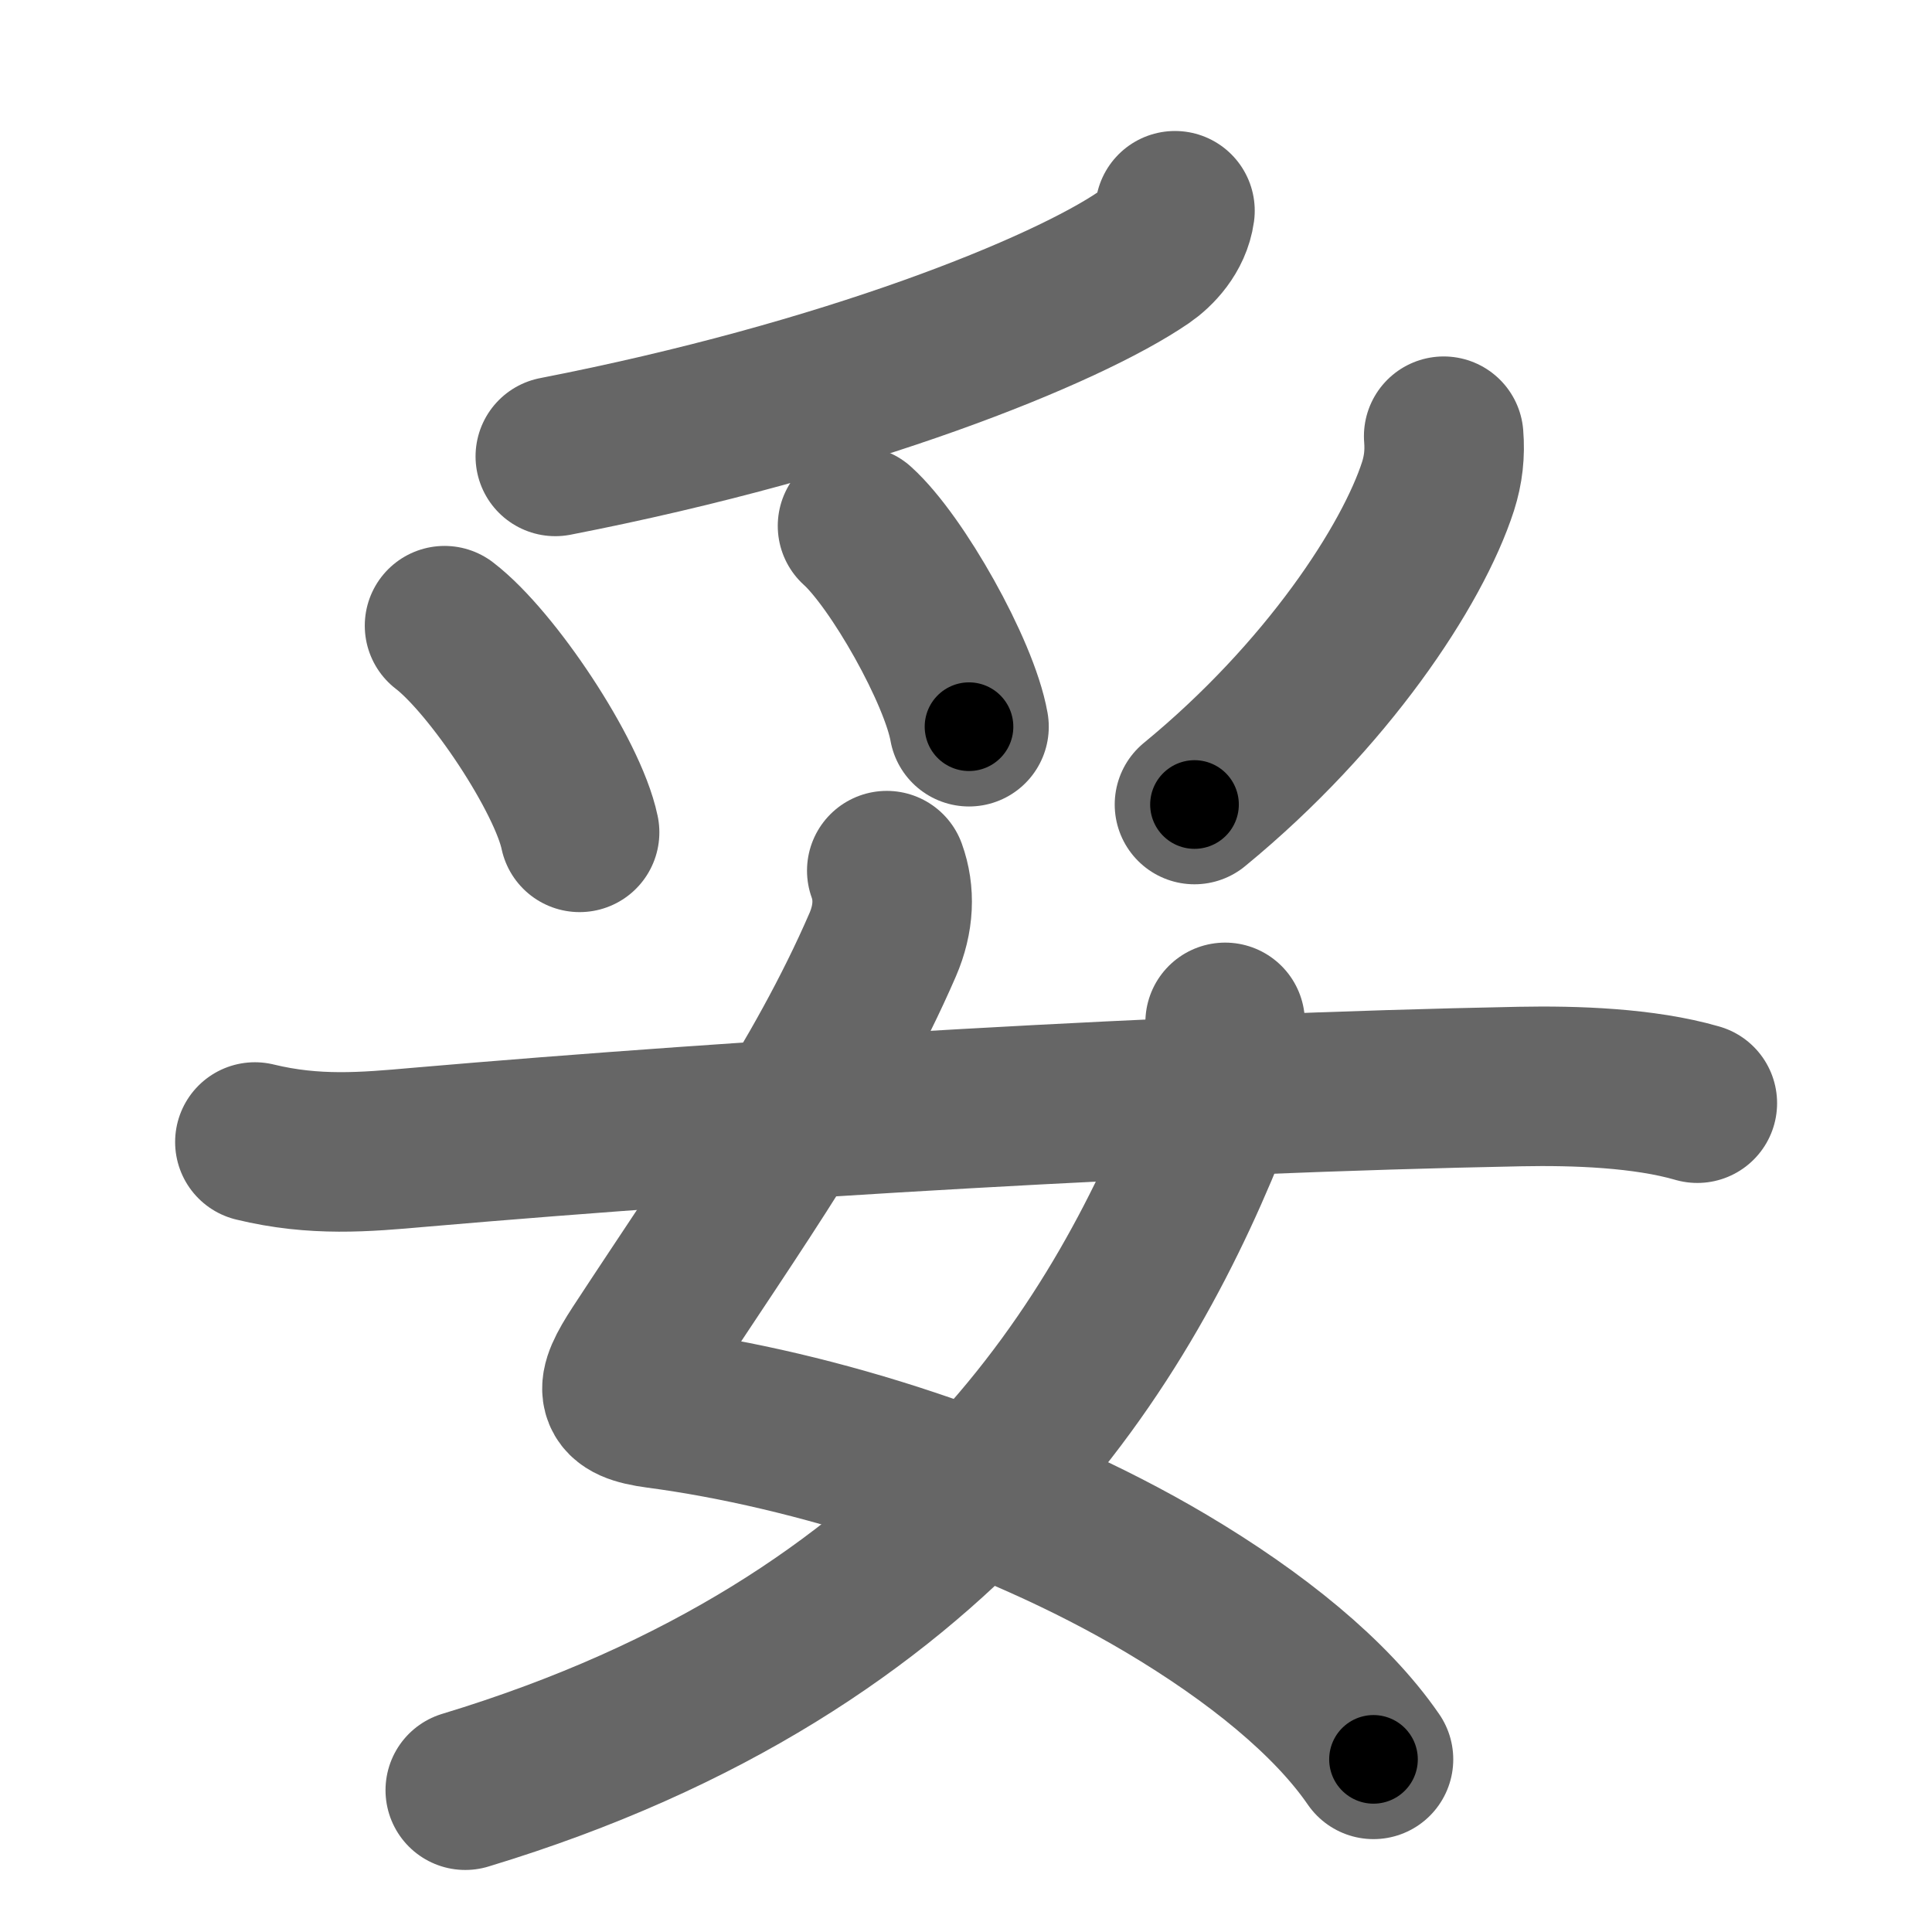 <svg xmlns="http://www.w3.org/2000/svg" width="109" height="109" viewBox="0 0 109 109" id="59a5"><g fill="none" stroke="#666" stroke-width="9" stroke-linecap="round" stroke-linejoin="round"><g><g><path d="M66.29,11.89c-0.17,1.23-1.07,2.16-1.77,2.64c-4.39,3-16.71,8.01-33.19,11.22" /><path d="M25.08,35.3c2.69,2.06,6.95,8.46,7.62,11.66" /><path d="M48.38,29.67c2.22,2,5.74,8.22,6.29,11.33" /><path d="M81.45,24.61c0.08,0.98-0.02,1.89-0.32,2.83c-1.44,4.45-6.25,11.8-13.74,17.95" /></g><g><path d="M50.03,49.12c0.46,1.27,0.41,2.7-0.23,4.18c-3.37,7.78-8.34,14.68-13.72,22.9c-1.46,2.24-1.46,2.94,1.04,3.27c8.7,1.15,19.73,4.56,28.68,9.87c5.05,3,9.29,6.43,11.69,9.92" /><path d="M69.12,57.68c0.13,1.06,0.07,3.16-0.51,4.66C63.5,75.5,53.5,92.75,26.25,101" /><path d="M14.38,64.43c3.37,0.82,6.21,0.57,9.25,0.3c18.63-1.61,42.91-3.06,62.13-3.43c3.11-0.06,7,0.07,10,0.94" /></g></g></g><g fill="none" stroke="#000" stroke-width="5" stroke-linecap="round" stroke-linejoin="round"><g><g><path d="M66.29,11.89c-0.17,1.23-1.07,2.16-1.77,2.64c-4.39,3-16.71,8.01-33.19,11.22" stroke-dasharray="38.47" stroke-dashoffset="38.47"><animate id="0" attributeName="stroke-dashoffset" values="38.47;0" dur="0.38s" fill="freeze" begin="0s;59a5.click" /></path><path d="M25.08,35.3c2.69,2.06,6.95,8.46,7.62,11.66" stroke-dasharray="14.1" stroke-dashoffset="14.1"><animate attributeName="stroke-dashoffset" values="14.1" fill="freeze" begin="59a5.click" /><animate id="1" attributeName="stroke-dashoffset" values="14.1;0" dur="0.14s" fill="freeze" begin="0.end" /></path><path d="M48.38,29.67c2.22,2,5.74,8.22,6.29,11.33" stroke-dasharray="13.09" stroke-dashoffset="13.09"><animate attributeName="stroke-dashoffset" values="13.09" fill="freeze" begin="59a5.click" /><animate id="2" attributeName="stroke-dashoffset" values="13.09;0" dur="0.13s" fill="freeze" begin="1.end" /></path><path d="M81.45,24.61c0.08,0.98-0.02,1.89-0.32,2.83c-1.44,4.45-6.25,11.8-13.74,17.95" stroke-dasharray="25.72" stroke-dashoffset="25.72"><animate attributeName="stroke-dashoffset" values="25.72" fill="freeze" begin="59a5.click" /><animate id="3" attributeName="stroke-dashoffset" values="25.72;0" dur="0.26s" fill="freeze" begin="2.end" /></path></g><g><path d="M50.03,49.12c0.46,1.27,0.41,2.7-0.23,4.18c-3.37,7.78-8.34,14.68-13.72,22.9c-1.46,2.24-1.46,2.94,1.04,3.27c8.7,1.15,19.73,4.56,28.68,9.87c5.05,3,9.29,6.43,11.69,9.92" stroke-dasharray="81.9" stroke-dashoffset="81.9"><animate attributeName="stroke-dashoffset" values="81.9" fill="freeze" begin="59a5.click" /><animate id="4" attributeName="stroke-dashoffset" values="81.9;0" dur="0.62s" fill="freeze" begin="3.end" /></path><path d="M69.12,57.68c0.13,1.06,0.07,3.16-0.51,4.66C63.5,75.5,53.5,92.75,26.25,101" stroke-dasharray="64.35" stroke-dashoffset="64.35"><animate attributeName="stroke-dashoffset" values="64.35" fill="freeze" begin="59a5.click" /><animate id="5" attributeName="stroke-dashoffset" values="64.35;0" dur="0.48s" fill="freeze" begin="4.end" /></path><path d="M14.38,64.43c3.37,0.82,6.21,0.57,9.25,0.3c18.63-1.61,42.91-3.06,62.13-3.43c3.11-0.06,7,0.07,10,0.94" stroke-dasharray="81.62" stroke-dashoffset="81.62"><animate attributeName="stroke-dashoffset" values="81.62" fill="freeze" begin="59a5.click" /><animate id="6" attributeName="stroke-dashoffset" values="81.62;0" dur="0.61s" fill="freeze" begin="5.end" /></path></g></g></g></svg>